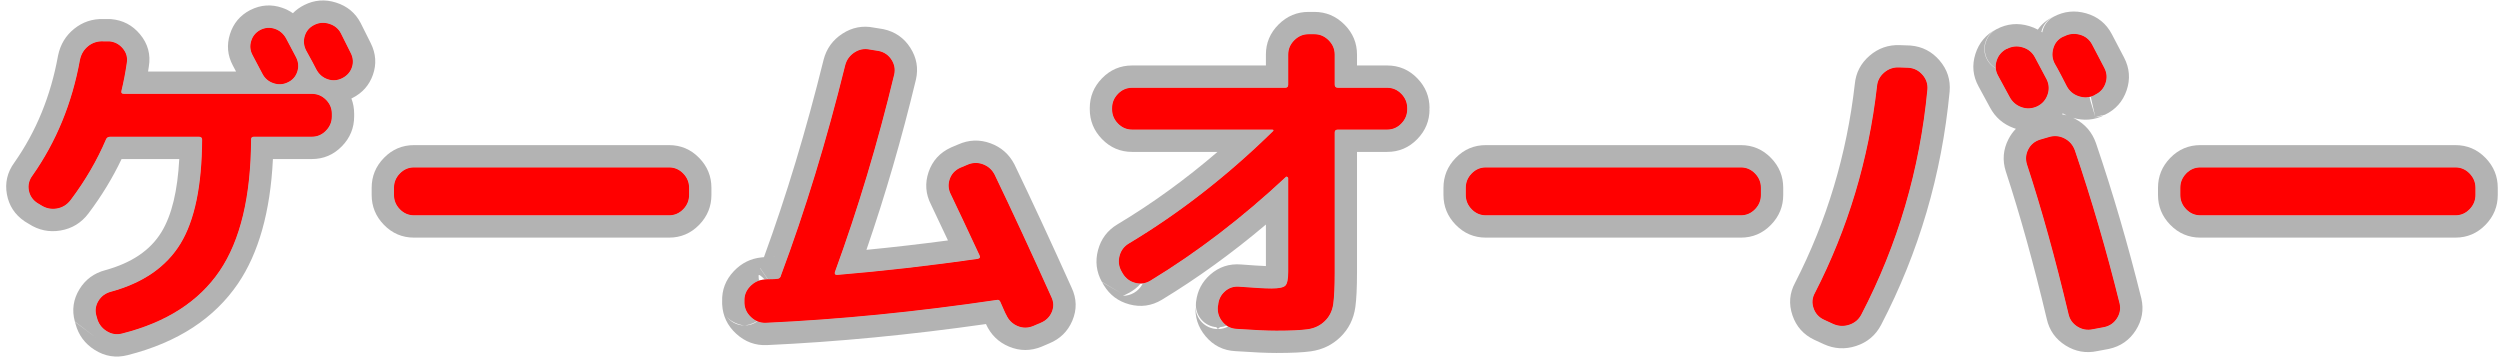 <?xml version="1.0" encoding="UTF-8" standalone="no"?>
<!DOCTYPE svg PUBLIC "-//W3C//DTD SVG 1.1//EN" "http://www.w3.org/Graphics/SVG/1.1/DTD/svg11.dtd">
<svg viewBox="0 0 336 48" version="1.1" xmlns="http://www.w3.org/2000/svg" xmlns:xlink="http://www.w3.org/1999/xlink" xml:space="preserve" xmlns:serif="http://www.serif.com/" style="fill-rule:evenodd;clip-rule:evenodd;stroke-linejoin:round;stroke-miterlimit:2;">
    <g transform="matrix(1,0,0,1,-72,-93)">
        <g transform="matrix(1.17,0,0,1.001,-1166.64,-2.802)">
            <g id="game-over" transform="matrix(0.855,0,0,0.999,991.744,1.8)">
                <g transform="matrix(1,0,0,1,157.88,30)">
                    <path d="M-44.626,68.024C-43.986,67.704 -43.338,67.656 -42.682,67.88C-42.026,68.104 -41.522,68.536 -41.17,69.176C-41.01,69.464 -40.786,69.888 -40.498,70.448C-40.21,71.008 -39.986,71.432 -39.826,71.72C-39.506,72.36 -39.458,73.008 -39.682,73.664C-39.906,74.32 -40.338,74.792 -40.978,75.08C-41.586,75.368 -42.218,75.4 -42.874,75.176C-43.53,74.952 -44.018,74.536 -44.338,73.928C-44.498,73.64 -44.722,73.216 -45.01,72.656C-45.298,72.096 -45.522,71.672 -45.682,71.384C-46.002,70.776 -46.058,70.144 -45.85,69.488C-45.642,68.832 -45.234,68.344 -44.626,68.024ZM-33.826,68.456C-33.666,68.776 -32.61,70.888 -32.482,71.144C-32.162,71.784 -32.114,72.424 -32.338,73.064C-32.562,73.704 -32.994,74.184 -33.634,74.504C-34.274,74.824 -34.922,74.872 -35.578,74.648C-36.234,74.424 -36.738,73.992 -37.09,73.352C-37.378,72.776 -37.842,71.912 -38.482,70.76C-38.802,70.12 -38.858,69.472 -38.65,68.816C-38.442,68.16 -38.018,67.672 -37.378,67.352C-36.738,67.032 -36.066,66.984 -35.362,67.208C-34.658,67.432 -34.146,67.848 -33.826,68.456ZM-74.626,91.256C-75.234,90.84 -75.602,90.28 -75.73,89.576C-75.858,88.872 -75.698,88.216 -75.25,87.608C-72.05,83.064 -69.922,77.88 -68.866,72.056C-68.706,71.288 -68.338,70.672 -67.762,70.208C-67.186,69.744 -66.514,69.528 -65.746,69.56L-64.93,69.56C-64.194,69.624 -63.586,69.944 -63.106,70.52C-62.626,71.096 -62.45,71.752 -62.578,72.488C-62.77,73.8 -63.01,75.048 -63.298,76.232C-63.362,76.488 -63.25,76.616 -62.962,76.616L-37.714,76.616C-36.978,76.616 -36.346,76.88 -35.818,77.408C-35.29,77.936 -35.026,78.568 -35.026,79.304L-35.026,79.64C-35.026,80.376 -35.29,81.016 -35.818,81.56C-36.346,82.104 -36.978,82.376 -37.714,82.376L-45.49,82.376C-45.746,82.376 -45.874,82.488 -45.874,82.712C-45.906,90.392 -47.314,96.288 -50.098,100.4C-52.882,104.512 -57.25,107.32 -63.202,108.824C-63.938,109.016 -64.634,108.904 -65.29,108.488C-65.946,108.072 -66.37,107.496 -66.562,106.76L-66.658,106.424C-66.85,105.72 -66.754,105.056 -66.37,104.432C-65.986,103.808 -65.426,103.4 -64.69,103.208C-60.37,102.024 -57.258,99.872 -55.354,96.752C-53.45,93.632 -52.482,88.968 -52.45,82.76C-52.45,82.504 -52.594,82.376 -52.882,82.376L-64.786,82.376C-65.074,82.376 -65.266,82.488 -65.362,82.712C-66.578,85.56 -68.162,88.28 -70.114,90.872C-70.594,91.512 -71.218,91.896 -71.986,92.024C-72.754,92.152 -73.474,91.992 -74.146,91.544L-74.626,91.256Z" style="fill:rgb(179,179,179);fill-rule:nonzero;"/>
                    <path d="M-59.716,73.616L-47.891,73.616C-48.059,73.292 -48.197,73.034 -48.304,72.841C-48.315,72.821 -48.326,72.801 -48.336,72.781C-49.045,71.434 -49.17,70.034 -48.709,68.581C-48.253,67.142 -47.357,66.071 -46.023,65.369C-46.004,65.36 -45.986,65.35 -45.967,65.341C-44.567,64.64 -43.148,64.551 -41.712,65.041C-41.181,65.222 -40.695,65.467 -40.256,65.776C-39.831,65.339 -39.32,64.969 -38.719,64.669C-37.364,63.991 -35.943,63.875 -34.452,64.349C-32.938,64.831 -31.859,65.751 -31.171,67.059C-31.161,67.077 -31.152,67.096 -31.142,67.114L-29.798,69.802C-29.09,71.219 -29.01,72.638 -29.506,74.055C-29.991,75.44 -30.907,76.495 -32.292,77.187C-32.327,77.205 -32.363,77.222 -32.398,77.239C-32.149,77.878 -32.026,78.567 -32.026,79.304L-32.026,79.64C-32.026,81.175 -32.564,82.515 -33.665,83.649C-34.791,84.809 -36.144,85.376 -37.714,85.376L-42.941,85.376C-43.281,92.505 -44.891,98.061 -47.613,102.082C-50.778,106.756 -55.696,110.021 -62.461,111.731C-64.023,112.134 -65.503,111.905 -66.896,111.022C-68.207,110.19 -69.053,109.039 -69.449,107.577C-69.454,107.557 -69.459,107.537 -69.465,107.517L-69.54,107.258L-66.658,109.424L-69.552,107.213C-69.972,105.675 -69.764,104.223 -68.925,102.86C-68.132,101.571 -66.987,100.713 -65.454,100.307C-61.99,99.352 -59.443,97.695 -57.914,95.189C-56.503,92.876 -55.75,89.59 -55.523,85.376L-63.274,85.376C-64.477,87.905 -65.956,90.338 -67.715,92.674C-68.682,93.962 -69.945,94.725 -71.492,94.983C-73.002,95.235 -74.422,94.944 -75.742,94.085L-76.169,93.828C-76.22,93.798 -76.27,93.766 -76.32,93.732C-77.627,92.838 -78.406,91.626 -78.681,90.113C-78.957,88.595 -78.644,87.173 -77.68,85.849C-74.739,81.662 -72.79,76.883 -71.818,71.521C-71.813,71.495 -71.808,71.47 -71.803,71.444C-71.492,69.955 -70.761,68.771 -69.644,67.872C-68.51,66.958 -67.194,66.512 -65.692,66.56L-64.93,66.56C-64.843,66.56 -64.756,66.564 -64.67,66.571C-63.11,66.707 -61.818,67.379 -60.801,68.599C-59.737,69.877 -59.343,71.33 -59.612,72.939C-59.645,73.166 -59.68,73.392 -59.716,73.616ZM-44.626,68.024C-45.234,68.344 -45.642,68.832 -45.85,69.488C-46.058,70.144 -46.002,70.776 -45.682,71.384C-45.522,71.672 -45.298,72.096 -45.01,72.656C-44.722,73.216 -44.498,73.64 -44.338,73.928C-44.018,74.536 -43.53,74.952 -42.874,75.176C-42.218,75.4 -41.586,75.368 -40.978,75.08C-40.338,74.792 -39.906,74.32 -39.682,73.664C-39.458,73.008 -39.506,72.36 -39.826,71.72C-39.986,71.432 -40.21,71.008 -40.498,70.448C-40.786,69.888 -41.01,69.464 -41.17,69.176C-41.522,68.536 -42.026,68.104 -42.682,67.88C-43.338,67.656 -43.986,67.704 -44.626,68.024ZM-33.826,68.456C-34.146,67.848 -34.658,67.432 -35.362,67.208C-36.066,66.984 -36.738,67.032 -37.378,67.352C-38.018,67.672 -38.442,68.16 -38.65,68.816C-38.858,69.472 -38.802,70.12 -38.482,70.76C-37.842,71.912 -37.378,72.776 -37.09,73.352C-36.738,73.992 -36.234,74.424 -35.578,74.648C-34.922,74.872 -34.274,74.824 -33.634,74.504C-32.994,74.184 -32.562,73.704 -32.338,73.064C-32.114,72.424 -32.162,71.784 -32.482,71.144L-33.826,68.456ZM-35.795,81.537L-35.026,82.304L-35.794,81.536C-35.282,80.997 -35.026,80.365 -35.026,79.64L-35.026,79.304C-35.026,78.568 -35.29,77.936 -35.818,77.408C-36.346,76.88 -36.978,76.616 -37.714,76.616L-62.962,76.616C-63.25,76.616 -63.362,76.488 -63.298,76.232C-63.01,75.048 -62.77,73.8 -62.578,72.488C-62.45,71.752 -62.626,71.096 -63.106,70.52C-63.586,69.944 -64.194,69.624 -64.93,69.56L-65.746,69.56C-66.514,69.528 -67.186,69.744 -67.762,70.208C-68.338,70.672 -68.706,71.288 -68.866,72.056C-69.922,77.88 -72.05,83.064 -75.25,87.608C-75.698,88.216 -75.858,88.872 -75.73,89.576C-75.602,90.28 -75.234,90.84 -74.626,91.256L-74.146,91.544C-73.474,91.992 -72.754,92.152 -71.986,92.024C-71.218,91.896 -70.594,91.512 -70.114,90.872C-68.162,88.28 -66.578,85.56 -65.362,82.712C-65.266,82.488 -65.074,82.376 -64.786,82.376L-52.882,82.376C-52.594,82.376 -52.45,82.504 -52.45,82.76C-52.482,88.968 -53.45,93.632 -55.354,96.752C-57.258,99.872 -60.37,102.024 -64.69,103.208C-65.426,103.4 -65.986,103.808 -66.37,104.432C-66.754,105.056 -66.85,105.72 -66.658,106.424L-66.562,106.76C-66.37,107.496 -65.946,108.072 -65.29,108.488C-64.634,108.904 -63.938,109.016 -63.202,108.824C-57.25,107.32 -52.882,104.512 -50.098,100.4C-47.314,96.288 -45.906,90.392 -45.874,82.712C-45.874,82.488 -45.746,82.376 -45.49,82.376L-37.714,82.376C-36.978,82.376 -36.346,82.104 -35.818,81.56C-35.81,81.552 -35.803,81.545 -35.795,81.537Z" style="fill:rgb(179,179,179);"/>
                    <path d="M-23.986,92.936C-24.722,92.936 -25.354,92.664 -25.882,92.12C-26.41,91.576 -26.674,90.936 -26.674,90.2L-26.674,89.24C-26.674,88.504 -26.41,87.864 -25.882,87.32C-25.354,86.776 -24.722,86.504 -23.986,86.504L10.286,86.504C11.022,86.504 11.654,86.776 12.182,87.32C12.71,87.864 12.974,88.504 12.974,89.24L12.974,90.2C12.974,90.936 12.71,91.576 12.182,92.12C11.654,92.664 11.022,92.936 10.286,92.936L-23.986,92.936Z" style="fill:rgb(179,179,179);fill-rule:nonzero;"/>
                    <path d="M-23.986,95.936C-25.555,95.936 -26.909,95.369 -28.034,94.209C-29.136,93.075 -29.674,91.735 -29.674,90.2L-29.674,89.24C-29.674,87.705 -29.136,86.365 -28.034,85.231C-26.909,84.071 -25.555,83.504 -23.986,83.504L10.286,83.504C11.856,83.504 13.209,84.071 14.335,85.231C15.436,86.365 15.974,87.705 15.974,89.24L15.974,90.2C15.974,91.735 15.436,93.075 14.335,94.209C13.209,95.369 11.856,95.936 10.286,95.936L-23.986,95.936ZM-23.986,92.936L10.286,92.936C11.022,92.936 11.654,92.664 12.182,92.12C12.71,91.576 12.974,90.936 12.974,90.2L12.974,89.24C12.974,88.504 12.71,87.864 12.182,87.32C11.654,86.776 11.022,86.504 10.286,86.504L-23.986,86.504C-24.722,86.504 -25.354,86.776 -25.882,87.32C-26.41,87.864 -26.674,88.504 -26.674,89.24L-26.674,90.2C-26.674,90.936 -26.41,91.576 -25.882,92.12C-25.354,92.664 -24.722,92.936 -23.986,92.936Z" style="fill:rgb(179,179,179);"/>
                    <path d="M23.294,107.384C22.558,107.416 21.902,107.168 21.326,106.64C20.75,106.112 20.446,105.48 20.414,104.744L20.414,104.456C20.382,103.72 20.63,103.072 21.158,102.512C21.686,101.952 22.318,101.64 23.054,101.576C23.246,101.544 23.534,101.528 23.918,101.528C24.302,101.528 24.59,101.512 24.782,101.48C25.038,101.48 25.214,101.352 25.31,101.096L25.31,101.048C28.574,92.312 31.454,82.888 33.95,72.776C34.142,72.04 34.558,71.464 35.198,71.048C35.838,70.632 36.526,70.504 37.262,70.664L38.462,70.856C39.198,71.016 39.766,71.408 40.166,72.032C40.566,72.656 40.686,73.32 40.526,74.024C38.318,83.208 35.662,92.056 32.558,100.568C32.494,100.824 32.59,100.952 32.846,100.952C38.958,100.44 45.262,99.72 51.758,98.792C52.046,98.728 52.126,98.568 51.998,98.312C50.27,94.6 48.99,91.88 48.158,90.152C47.806,89.48 47.75,88.792 47.99,88.088C48.23,87.384 48.702,86.872 49.406,86.552L50.318,86.168C51.022,85.848 51.726,85.816 52.43,86.072C53.134,86.328 53.662,86.792 54.014,87.464C56.382,92.392 58.926,97.88 61.646,103.928C61.966,104.6 61.982,105.272 61.694,105.944C61.406,106.616 60.91,107.096 60.206,107.384L59.198,107.816C58.494,108.104 57.798,108.104 57.11,107.816C56.422,107.528 55.918,107.032 55.598,106.328C55.566,106.296 55.454,106.064 55.262,105.632C55.07,105.2 54.926,104.872 54.83,104.648C54.734,104.36 54.558,104.248 54.302,104.312C43.486,105.912 33.15,106.936 23.294,107.384Z" style="fill:rgb(179,179,179);fill-rule:nonzero;"/>
                    <path d="M23.031,98.561C26.039,90.333 28.707,81.498 31.038,72.057C31.041,72.044 31.044,72.031 31.047,72.019C31.435,70.534 32.273,69.372 33.563,68.533C34.883,67.675 36.3,67.406 37.805,67.713L38.936,67.894C38.991,67.902 39.045,67.913 39.1,67.924C40.653,68.262 41.848,69.096 42.692,70.413C43.55,71.752 43.795,73.179 43.452,74.689C43.449,74.701 43.446,74.713 43.443,74.725C41.553,82.587 39.339,90.205 36.8,97.58C40.387,97.229 44.039,96.807 47.755,96.315C46.795,94.265 46.037,92.662 45.486,91.516C44.745,90.085 44.64,88.619 45.151,87.12C45.664,85.614 46.659,84.505 48.165,83.821C48.191,83.809 48.216,83.798 48.242,83.787C48.242,83.787 49.122,83.417 49.113,83.421C50.56,82.773 52.008,82.726 53.456,83.253C54.883,83.772 55.958,84.709 56.672,86.072C56.688,86.103 56.703,86.134 56.718,86.165C59.093,91.106 61.644,96.609 64.355,102.639C65.067,104.134 65.093,105.63 64.452,107.126C63.851,108.527 62.832,109.544 61.37,110.149L60.38,110.573C60.365,110.58 60.35,110.586 60.334,110.593C58.857,111.197 57.396,111.188 55.952,110.583C54.553,109.998 53.518,109.001 52.867,107.569L52.919,107.644C52.902,107.614 52.885,107.583 52.867,107.551C42.624,109.012 32.812,109.954 23.431,110.381L23.425,110.381C21.885,110.448 20.504,109.956 19.299,108.851C18.119,107.769 17.509,106.467 17.422,104.966C17.42,104.936 17.418,104.905 17.417,104.874C17.415,104.829 17.414,104.784 17.414,104.737L17.414,104.511C17.366,102.98 17.873,101.623 18.976,100.454C20.016,99.351 21.264,98.74 22.692,98.597C22.792,98.583 22.905,98.571 23.031,98.561ZM20.414,107.744C20.414,107.744 18.824,107.603 17.96,106.469C18.504,107.242 19.402,107.744 20.414,107.744ZM20.414,107.744C21.044,107.744 21.653,107.546 22.158,107.185C22.513,107.335 22.892,107.402 23.294,107.384C33.15,106.936 43.486,105.912 54.302,104.312C54.558,104.248 54.734,104.36 54.83,104.648C54.926,104.872 55.07,105.2 55.262,105.632C55.454,106.064 55.566,106.296 55.598,106.328C55.918,107.032 56.422,107.528 57.11,107.816C57.798,108.104 58.494,108.104 59.198,107.816L60.206,107.384C60.91,107.096 61.406,106.616 61.694,105.944C61.982,105.272 61.966,104.6 61.646,103.928C58.926,97.88 56.382,92.392 54.014,87.464C53.662,86.792 53.134,86.328 52.43,86.072C51.726,85.816 51.022,85.848 50.318,86.168L49.406,86.552C48.702,86.872 48.23,87.384 47.99,88.088C47.75,88.792 47.806,89.48 48.158,90.152C48.99,91.88 50.27,94.6 51.998,98.312C52.126,98.568 52.046,98.728 51.758,98.792C45.262,99.72 38.958,100.44 32.846,100.952C32.59,100.952 32.494,100.824 32.558,100.568C35.662,92.056 38.318,83.208 40.526,74.024C40.686,73.32 40.566,72.656 40.166,72.032C39.766,71.408 39.198,71.016 38.462,70.856L37.262,70.664C36.526,70.504 35.838,70.632 35.198,71.048C34.558,71.464 34.142,72.04 33.95,72.776C31.454,82.888 28.574,92.312 25.31,101.048L25.31,101.096C25.214,101.352 25.038,101.48 24.782,101.48C24.59,101.512 24.302,101.528 23.918,101.528C23.79,101.528 23.672,101.53 23.565,101.533L22.512,100.015C22.508,100.024 22.505,100.033 22.501,100.043L23.535,101.534C23.375,101.54 23.24,101.551 23.13,101.565C22.665,101.088 22.31,100.804 22.31,101.049C22.31,101.29 22.334,101.511 22.376,101.715C21.922,101.866 21.516,102.132 21.158,102.512C20.63,103.072 20.382,103.72 20.414,104.456L20.414,104.744C20.446,105.48 20.75,106.112 21.326,106.64C21.57,106.863 21.828,107.037 22.1,107.16C21.294,107.666 20.414,107.744 20.414,107.744ZM24.225,98.527C24.249,98.526 24.27,98.524 24.289,98.521C24.452,98.494 24.617,98.48 24.782,98.48C24.587,98.48 24.401,98.496 24.225,98.527ZM53.244,101.436C53.411,101.412 53.579,101.387 53.747,101.362C54.728,101.162 55.549,101.38 56.237,101.817C56.782,102.164 57.306,102.7 57.626,103.555C57.717,103.765 57.843,104.051 58.004,104.414C58.069,104.56 58.145,104.724 58.182,104.804C58.211,104.852 58.238,104.902 58.264,104.952L58.728,104.754C56.125,98.973 53.685,93.71 51.407,88.965L50.999,89.137C51.833,90.876 53.069,93.503 54.703,97.013C55.287,98.215 55.095,99.212 54.718,99.966C54.446,100.509 54.003,101.071 53.244,101.436ZM26.234,104.229C28.116,104.122 30.016,103.994 31.932,103.845C31.112,103.638 30.562,103.162 30.182,102.656C29.706,102.021 29.331,101.11 29.648,99.84C29.673,99.739 29.704,99.639 29.74,99.54C32.762,91.252 35.354,82.64 37.509,73.742L36.829,73.633C34.311,83.811 31.408,93.299 28.121,102.098L25.758,103.737C25.489,103.957 25.31,104.096 25.31,104.096L28.119,102.149C27.72,103.213 27.08,103.894 26.234,104.229Z" style="fill:rgb(179,179,179);"/>
                    <path d="M72.494,81.416C71.758,81.416 71.126,81.144 70.598,80.6C70.07,80.056 69.806,79.416 69.806,78.68L69.806,78.536C69.806,77.8 70.07,77.16 70.598,76.616C71.126,76.072 71.758,75.8 72.494,75.8L93.086,75.8C93.342,75.8 93.47,75.656 93.47,75.368L93.47,71.336C93.47,70.6 93.742,69.96 94.286,69.416C94.83,68.872 95.47,68.6 96.206,68.6L96.974,68.6C97.71,68.6 98.35,68.872 98.894,69.416C99.438,69.96 99.71,70.6 99.71,71.336L99.71,75.368C99.71,75.656 99.854,75.8 100.142,75.8L106.766,75.8C107.502,75.8 108.134,76.072 108.662,76.616C109.19,77.16 109.454,77.8 109.454,78.536L109.454,78.68C109.454,79.416 109.19,80.056 108.662,80.6C108.134,81.144 107.502,81.416 106.766,81.416L100.142,81.416C99.854,81.416 99.71,81.544 99.71,81.8L99.71,100.616C99.71,102.504 99.646,103.912 99.518,104.84C99.39,105.768 99.014,106.536 98.39,107.144C97.766,107.752 96.998,108.12 96.086,108.248C95.174,108.376 93.774,108.44 91.886,108.44C90.638,108.44 88.862,108.36 86.558,108.2C85.79,108.168 85.158,107.856 84.662,107.264C84.166,106.672 83.95,105.992 84.014,105.224L84.062,104.984C84.126,104.248 84.43,103.64 84.974,103.16C85.518,102.68 86.158,102.472 86.894,102.536C88.974,102.696 90.414,102.776 91.214,102.776C92.206,102.776 92.83,102.648 93.086,102.392C93.342,102.136 93.47,101.512 93.47,100.52L93.47,87.944C93.47,87.88 93.43,87.824 93.35,87.776C93.27,87.728 93.214,87.72 93.182,87.752C87.294,93.256 81.214,97.912 74.942,101.72C74.302,102.104 73.622,102.2 72.902,102.008C72.182,101.816 71.63,101.4 71.246,100.76L71.054,100.424C70.702,99.784 70.622,99.104 70.814,98.384C71.006,97.664 71.422,97.112 72.062,96.728C78.846,92.664 85.294,87.64 91.406,81.656C91.566,81.496 91.518,81.416 91.262,81.416L72.494,81.416Z" style="fill:rgb(179,179,179);fill-rule:nonzero;"/>
                    <path d="M84.014,108.224L83.809,107.973C83.062,107.91 82.362,107.569 81.851,107.011C81.283,106.392 81.001,105.562 81.074,104.724C81.076,104.696 81.079,104.668 81.082,104.64L81.074,104.63L81.093,104.534C81.262,103.079 81.898,101.873 82.989,100.91C84.165,99.873 85.544,99.412 87.15,99.547C88.577,99.656 89.683,99.728 90.47,99.759L90.47,94.179C85.921,98.024 81.264,101.392 76.499,104.284C76.495,104.287 76.49,104.29 76.486,104.292C75.119,105.113 73.667,105.317 72.129,104.907C70.636,104.509 69.489,103.649 68.689,102.328C68.684,102.32 68.679,102.312 68.674,102.303C68.662,102.283 68.649,102.262 68.637,102.241L68.455,101.922L71.054,103.424L68.426,101.87C67.691,100.533 67.515,99.114 67.916,97.611C68.316,96.109 69.184,94.957 70.519,94.156L70.521,94.154C75.168,91.371 79.652,88.122 83.967,84.416L72.494,84.416C70.925,84.416 69.571,83.849 68.446,82.689C67.344,81.555 66.806,80.215 66.806,78.68L66.806,78.54L69.806,81.536L66.806,78.536C66.806,77.001 67.344,75.661 68.446,74.527C69.571,73.367 70.925,72.8 72.494,72.8L90.47,72.8L90.47,71.336C90.47,69.79 91.022,68.437 92.165,67.295C93.308,66.152 94.66,65.6 96.206,65.6L96.974,65.6C98.52,65.6 99.873,66.152 101.016,67.295C102.158,68.437 102.71,69.79 102.71,71.336L102.71,72.8L106.766,72.8C108.336,72.8 109.689,73.367 110.815,74.527C111.916,75.661 112.454,77.001 112.454,78.536L112.454,78.54C112.454,78.594 112.438,78.656 112.407,78.727L112.454,78.68C112.454,80.215 111.916,81.555 110.815,82.689C109.689,83.849 108.336,84.416 106.766,84.416L102.71,84.416L102.71,100.616C102.71,102.687 102.631,104.232 102.49,105.25C102.265,106.883 101.582,108.223 100.484,109.293C99.404,110.345 98.082,110.997 96.503,111.219C95.501,111.36 93.962,111.44 91.886,111.44C90.596,111.44 88.763,111.36 86.4,111.196C84.766,111.12 83.42,110.453 82.363,109.191C81.338,107.967 80.892,106.562 81.025,104.975C80.955,105.811 81.239,106.638 81.807,107.255C82.375,107.873 83.175,108.224 84.014,108.224C84.513,108.224 84.985,108.102 85.4,107.885C85.744,108.077 86.13,108.182 86.558,108.2C88.862,108.36 90.638,108.44 91.886,108.44C93.774,108.44 95.174,108.376 96.086,108.248C96.998,108.12 97.766,107.752 98.39,107.144C99.014,106.536 99.39,105.768 99.518,104.84C99.646,103.912 99.71,102.504 99.71,100.616L99.71,81.8C99.71,81.544 99.854,81.416 100.142,81.416L106.766,81.416C107.469,81.416 108.077,81.168 108.59,80.672C108.615,80.649 108.639,80.625 108.662,80.6C109.19,80.056 109.454,79.416 109.454,78.68L109.454,78.536C109.454,77.8 109.19,77.16 108.662,76.616C108.134,76.072 107.502,75.8 106.766,75.8L100.142,75.8C99.854,75.8 99.71,75.656 99.71,75.368L99.71,71.336C99.71,70.6 99.438,69.96 98.894,69.416C98.35,68.872 97.71,68.6 96.974,68.6L96.206,68.6C95.47,68.6 94.83,68.872 94.286,69.416C93.742,69.96 93.47,70.6 93.47,71.336L93.47,75.368C93.47,75.656 93.342,75.8 93.086,75.8L72.494,75.8C71.758,75.8 71.126,76.072 70.598,76.616C70.07,77.16 69.806,77.8 69.806,78.536L69.806,78.68C69.806,79.416 70.07,80.056 70.598,80.6C71.126,81.144 71.758,81.416 72.494,81.416L91.262,81.416C91.518,81.416 91.566,81.496 91.406,81.656C85.294,87.64 78.846,92.664 72.062,96.728C71.422,97.112 71.006,97.664 70.814,98.384C70.622,99.104 70.702,99.784 71.054,100.424L71.246,100.76C71.63,101.4 72.182,101.816 72.902,102.008C73.157,102.076 73.406,102.108 73.65,102.104C72.781,103.189 71.246,103.76 71.246,103.76C72.327,103.76 73.324,103.179 73.857,102.238C73.886,102.187 73.914,102.134 73.939,102.082C74.284,102.035 74.618,101.914 74.942,101.72C81.214,97.912 87.294,93.256 93.182,87.752C93.214,87.72 93.27,87.728 93.35,87.776C93.43,87.824 93.47,87.88 93.47,87.944L93.47,100.52C93.47,101.512 93.342,102.136 93.086,102.392C92.83,102.648 92.206,102.776 91.214,102.776C90.414,102.776 88.974,102.696 86.894,102.536C86.158,102.472 85.518,102.68 84.974,103.16C84.43,103.64 84.126,104.248 84.062,104.984L84.014,105.224C83.95,105.992 84.166,106.672 84.662,107.264C84.827,107.46 85.006,107.626 85.2,107.76C84.917,107.877 84.613,107.951 84.296,107.975L84.014,108.224Z" style="fill:rgb(179,179,179);"/>
                    <path d="M120.014,92.936C119.278,92.936 118.646,92.664 118.118,92.12C117.59,91.576 117.326,90.936 117.326,90.2L117.326,89.24C117.326,88.504 117.59,87.864 118.118,87.32C118.646,86.776 119.278,86.504 120.014,86.504L154.286,86.504C155.022,86.504 155.654,86.776 156.182,87.32C156.71,87.864 156.974,88.504 156.974,89.24L156.974,90.2C156.974,90.936 156.71,91.576 156.182,92.12C155.654,92.664 155.022,92.936 154.286,92.936L120.014,92.936Z" style="fill:rgb(179,179,179);fill-rule:nonzero;"/>
                    <path d="M120.014,95.936C118.445,95.936 117.091,95.369 115.966,94.209C114.864,93.075 114.326,91.735 114.326,90.2L114.326,89.24C114.326,87.705 114.864,86.365 115.966,85.231C117.091,84.071 118.445,83.504 120.014,83.504L154.286,83.504C155.856,83.504 157.209,84.071 158.335,85.231C159.436,86.365 159.974,87.705 159.974,89.24L159.974,90.2C159.974,91.735 159.436,93.075 158.335,94.209C157.209,95.369 155.856,95.936 154.286,95.936L120.014,95.936ZM120.014,92.936L154.286,92.936C155.022,92.936 155.654,92.664 156.182,92.12C156.71,91.576 156.974,90.936 156.974,90.2L156.974,89.24C156.974,88.504 156.71,87.864 156.182,87.32C155.654,86.776 155.022,86.504 154.286,86.504L120.014,86.504C119.278,86.504 118.646,86.776 118.118,87.32C117.59,87.864 117.326,88.504 117.326,89.24L117.326,90.2C117.326,90.936 117.59,91.576 118.118,92.12C118.646,92.664 119.278,92.936 120.014,92.936Z" style="fill:rgb(179,179,179);"/>
                    <path d="M190.382,77C190.222,76.712 189.71,75.768 188.846,74.168C188.494,73.528 188.43,72.856 188.654,72.152C188.878,71.448 189.326,70.92 189.998,70.568L190.046,70.568C190.718,70.216 191.422,70.152 192.158,70.376C192.894,70.6 193.438,71.048 193.79,71.72C194.142,72.36 194.67,73.352 195.374,74.696C195.694,75.368 195.726,76.056 195.47,76.76C195.214,77.464 194.75,77.976 194.078,78.296C193.374,78.616 192.67,78.648 191.966,78.392C191.262,78.136 190.734,77.672 190.382,77ZM201.758,76.808C201.086,77.128 200.39,77.168 199.67,76.928C198.95,76.688 198.414,76.232 198.062,75.56C197.902,75.24 197.646,74.744 197.294,74.072C196.942,73.4 196.67,72.904 196.478,72.584C196.126,71.944 196.054,71.256 196.262,70.52C196.47,69.784 196.91,69.256 197.582,68.936L197.726,68.888C198.398,68.536 199.102,68.464 199.838,68.672C200.574,68.88 201.118,69.32 201.47,69.992C202.526,72.008 203.07,73.048 203.102,73.112C203.454,73.784 203.51,74.472 203.27,75.176C203.03,75.88 202.574,76.392 201.902,76.712L201.758,76.808ZM195.662,82.424C196.398,82.2 197.102,82.264 197.774,82.616C198.446,82.968 198.91,83.512 199.166,84.248C201.406,90.84 203.406,97.688 205.166,104.792C205.326,105.496 205.206,106.16 204.806,106.784C204.406,107.408 203.838,107.8 203.102,107.96L201.566,108.248C200.83,108.408 200.142,108.288 199.502,107.888C198.862,107.488 198.462,106.92 198.302,106.184C196.542,98.76 194.686,92.072 192.734,86.12C192.51,85.416 192.566,84.736 192.902,84.08C193.238,83.424 193.774,82.984 194.51,82.76L195.662,82.424ZM165.422,106.952C164.75,106.632 164.294,106.12 164.054,105.416C163.814,104.712 163.87,104.04 164.222,103.4C168.67,94.728 171.454,85.464 172.574,75.608C172.638,74.872 172.958,74.256 173.534,73.76C174.11,73.264 174.782,73.032 175.55,73.064L176.846,73.112C177.582,73.176 178.198,73.496 178.694,74.072C179.19,74.648 179.406,75.304 179.342,76.04C178.318,86.792 175.358,96.872 170.462,106.28C170.11,106.952 169.566,107.408 168.83,107.648C168.094,107.888 167.374,107.848 166.67,107.528L165.422,106.952Z" style="fill:rgb(179,179,179);fill-rule:nonzero;"/>
                    <path d="M188.532,73.158C187.85,72.759 187.332,72.094 187.133,71.285C186.803,69.944 187.431,68.551 188.654,67.911C190.047,67.181 191.506,67.042 193.032,67.506C193.442,67.631 193.823,67.789 194.176,67.981C194.699,67.233 195.406,66.65 196.293,66.227C195.441,66.633 194.854,67.4 194.656,68.274C194.696,68.301 194.735,68.329 194.773,68.357C194.934,67.467 195.493,66.671 196.334,66.231C197.709,65.51 199.149,65.36 200.654,65.785C202.222,66.228 203.378,67.169 204.128,68.6C205.201,70.648 205.753,71.705 205.76,71.72C206.514,73.16 206.624,74.635 206.11,76.144C205.598,77.646 204.626,78.738 203.192,79.421L202.362,79.608L201.758,79.808L203.048,79.517C201.719,80.15 200.345,80.262 198.925,79.838C199.006,79.876 199.086,79.916 199.166,79.959C200.53,80.673 201.48,81.769 202,83.262C202.002,83.269 202.005,83.276 202.007,83.283C204.273,89.953 206.297,96.882 208.078,104.071C208.083,104.089 208.087,104.108 208.092,104.127C208.435,105.637 208.19,107.064 207.332,108.403C206.488,109.72 205.293,110.554 203.74,110.892C203.712,110.898 203.683,110.903 203.655,110.909C203.655,110.909 202.154,111.19 202.162,111.188C200.648,111.508 199.231,111.256 197.912,110.432C196.566,109.591 195.722,108.398 195.378,106.854C193.641,99.529 191.81,92.929 189.884,87.055C189.881,87.046 189.878,87.038 189.876,87.03C189.402,85.54 189.521,84.101 190.232,82.712C190.505,82.18 190.838,81.711 191.233,81.31C191.136,81.279 191.038,81.247 190.941,81.211C189.528,80.697 188.461,79.774 187.747,78.433L187.743,78.426C187.564,78.102 187.052,77.16 186.209,75.598C185.453,74.215 185.312,72.763 185.796,71.242C186.266,69.765 187.196,68.649 188.606,67.911C187.383,68.551 186.755,69.944 187.085,71.285C187.289,72.114 187.827,72.791 188.535,73.187C188.567,73.522 188.671,73.849 188.846,74.168C189.71,75.768 190.222,76.712 190.382,77C190.734,77.672 191.262,78.136 191.966,78.392C192.67,78.648 193.374,78.616 194.078,78.296C194.75,77.976 195.214,77.464 195.47,76.76C195.726,76.056 195.694,75.368 195.374,74.696C194.67,73.352 194.142,72.36 193.79,71.72C193.438,71.048 192.894,70.6 192.158,70.376C191.422,70.152 190.718,70.216 190.046,70.568L189.998,70.568C189.326,70.92 188.878,71.448 188.654,72.152C188.545,72.495 188.504,72.83 188.532,73.158ZM201.129,77.024L201.255,77.58L201.902,79.712L201.286,76.986C201.445,76.942 201.602,76.882 201.758,76.808L201.902,76.712C202.574,76.392 203.03,75.88 203.27,75.176C203.51,74.472 203.454,73.784 203.102,73.112C203.07,73.048 202.526,72.008 201.47,69.992C201.118,69.32 200.574,68.88 199.838,68.672C199.102,68.464 198.398,68.536 197.726,68.888L197.582,68.936C196.91,69.256 196.47,69.784 196.262,70.52C196.054,71.256 196.126,71.944 196.478,72.584C196.67,72.904 196.942,73.4 197.294,74.072C197.646,74.744 197.902,75.24 198.062,75.56C198.414,76.232 198.95,76.688 199.67,76.928C200.168,77.094 200.655,77.126 201.129,77.024ZM197.436,79.362C197.635,79.397 197.834,79.442 198.031,79.499C197.858,79.418 197.692,79.33 197.531,79.234C197.5,79.278 197.468,79.32 197.436,79.362ZM195.662,82.424L194.51,82.76C193.774,82.984 193.238,83.424 192.902,84.08C192.566,84.736 192.51,85.416 192.734,86.12C194.686,92.072 196.542,98.76 198.302,106.184C198.462,106.92 198.862,107.488 199.502,107.888C200.142,108.288 200.83,108.408 201.566,108.248L203.102,107.96C203.838,107.8 204.406,107.408 204.806,106.784C205.206,106.16 205.326,105.496 205.166,104.792C203.406,97.688 201.406,90.84 199.166,84.248C198.91,83.512 198.446,82.968 197.774,82.616C197.102,82.264 196.398,82.2 195.662,82.424ZM164.133,109.661C162.699,108.978 161.727,107.886 161.215,106.384C160.693,104.853 160.817,103.391 161.576,101.987C165.841,93.658 168.511,84.762 169.589,75.311C169.73,73.792 170.385,72.513 171.577,71.487C172.748,70.478 174.113,70.002 175.661,70.066L176.957,70.114C177.007,70.116 177.057,70.119 177.106,70.123C178.642,70.257 179.933,70.913 180.968,72.114C182.021,73.338 182.467,74.736 182.331,76.3C182.33,76.308 182.33,76.316 182.329,76.324C181.268,87.468 178.198,97.914 173.124,107.665L173.12,107.672C172.394,109.058 171.278,110.005 169.76,110.5C168.284,110.981 166.841,110.901 165.429,110.259C165.424,110.257 165.418,110.254 165.413,110.252L164.165,109.676C164.154,109.671 164.143,109.666 164.133,109.661ZM165.422,106.952L166.67,107.528C167.374,107.848 168.094,107.888 168.83,107.648C169.566,107.408 170.11,106.952 170.462,106.28C175.358,96.872 178.318,86.792 179.342,76.04C179.406,75.304 179.19,74.648 178.694,74.072C178.198,73.496 177.582,73.176 176.846,73.112L175.55,73.064C174.782,73.032 174.11,73.264 173.534,73.76C172.958,74.256 172.638,74.872 172.574,75.608C171.454,85.464 168.67,94.728 164.222,103.4C163.87,104.04 163.814,104.712 164.054,105.416C164.294,106.12 164.75,106.632 165.422,106.952Z" style="fill:rgb(179,179,179);"/>
                    <path d="M216.014,92.936C215.278,92.936 214.646,92.664 214.118,92.12C213.59,91.576 213.326,90.936 213.326,90.2L213.326,89.24C213.326,88.504 213.59,87.864 214.118,87.32C214.646,86.776 215.278,86.504 216.014,86.504L250.286,86.504C251.022,86.504 251.654,86.776 252.182,87.32C252.71,87.864 252.974,88.504 252.974,89.24L252.974,90.2C252.974,90.936 252.71,91.576 252.182,92.12C251.654,92.664 251.022,92.936 250.286,92.936L216.014,92.936Z" style="fill:rgb(179,179,179);fill-rule:nonzero;"/>
                    <path d="M216.014,95.936C214.445,95.936 213.091,95.369 211.966,94.209C210.864,93.075 210.326,91.735 210.326,90.2L210.326,89.24C210.326,87.705 210.864,86.365 211.966,85.231C213.091,84.071 214.445,83.504 216.014,83.504L250.286,83.504C251.856,83.504 253.209,84.071 254.335,85.231C255.436,86.365 255.974,87.705 255.974,89.24L255.974,90.2C255.974,91.735 255.436,93.075 254.335,94.209C253.209,95.369 251.856,95.936 250.286,95.936L216.014,95.936ZM216.014,92.936L250.286,92.936C251.022,92.936 251.654,92.664 252.182,92.12C252.71,91.576 252.974,90.936 252.974,90.2L252.974,89.24C252.974,88.504 252.71,87.864 252.182,87.32C251.654,86.776 251.022,86.504 250.286,86.504L216.014,86.504C215.278,86.504 214.646,86.776 214.118,87.32C213.59,87.864 213.326,88.504 213.326,89.24L213.326,90.2C213.326,90.936 213.59,91.576 214.118,92.12C214.646,92.664 215.278,92.936 216.014,92.936Z" style="fill:rgb(179,179,179);"/>
                </g>
                <g transform="matrix(1,0,0,1,157.88,30)">
                    <path d="M-44.626,68.024C-43.986,67.704 -43.338,67.656 -42.682,67.88C-42.026,68.104 -41.522,68.536 -41.17,69.176C-41.01,69.464 -40.786,69.888 -40.498,70.448C-40.21,71.008 -39.986,71.432 -39.826,71.72C-39.506,72.36 -39.458,73.008 -39.682,73.664C-39.906,74.32 -40.338,74.792 -40.978,75.08C-41.586,75.368 -42.218,75.4 -42.874,75.176C-43.53,74.952 -44.018,74.536 -44.338,73.928C-44.498,73.64 -44.722,73.216 -45.01,72.656C-45.298,72.096 -45.522,71.672 -45.682,71.384C-46.002,70.776 -46.058,70.144 -45.85,69.488C-45.642,68.832 -45.234,68.344 -44.626,68.024ZM-33.826,68.456C-33.666,68.776 -32.61,70.888 -32.482,71.144C-32.162,71.784 -32.114,72.424 -32.338,73.064C-32.562,73.704 -32.994,74.184 -33.634,74.504C-34.274,74.824 -34.922,74.872 -35.578,74.648C-36.234,74.424 -36.738,73.992 -37.09,73.352C-37.378,72.776 -37.842,71.912 -38.482,70.76C-38.802,70.12 -38.858,69.472 -38.65,68.816C-38.442,68.16 -38.018,67.672 -37.378,67.352C-36.738,67.032 -36.066,66.984 -35.362,67.208C-34.658,67.432 -34.146,67.848 -33.826,68.456ZM-74.626,91.256C-75.234,90.84 -75.602,90.28 -75.73,89.576C-75.858,88.872 -75.698,88.216 -75.25,87.608C-72.05,83.064 -69.922,77.88 -68.866,72.056C-68.706,71.288 -68.338,70.672 -67.762,70.208C-67.186,69.744 -66.514,69.528 -65.746,69.56L-64.93,69.56C-64.194,69.624 -63.586,69.944 -63.106,70.52C-62.626,71.096 -62.45,71.752 -62.578,72.488C-62.77,73.8 -63.01,75.048 -63.298,76.232C-63.362,76.488 -63.25,76.616 -62.962,76.616L-37.714,76.616C-36.978,76.616 -36.346,76.88 -35.818,77.408C-35.29,77.936 -35.026,78.568 -35.026,79.304L-35.026,79.64C-35.026,80.376 -35.29,81.016 -35.818,81.56C-36.346,82.104 -36.978,82.376 -37.714,82.376L-45.49,82.376C-45.746,82.376 -45.874,82.488 -45.874,82.712C-45.906,90.392 -47.314,96.288 -50.098,100.4C-52.882,104.512 -57.25,107.32 -63.202,108.824C-63.938,109.016 -64.634,108.904 -65.29,108.488C-65.946,108.072 -66.37,107.496 -66.562,106.76L-66.658,106.424C-66.85,105.72 -66.754,105.056 -66.37,104.432C-65.986,103.808 -65.426,103.4 -64.69,103.208C-60.37,102.024 -57.258,99.872 -55.354,96.752C-53.45,93.632 -52.482,88.968 -52.45,82.76C-52.45,82.504 -52.594,82.376 -52.882,82.376L-64.786,82.376C-65.074,82.376 -65.266,82.488 -65.362,82.712C-66.578,85.56 -68.162,88.28 -70.114,90.872C-70.594,91.512 -71.218,91.896 -71.986,92.024C-72.754,92.152 -73.474,91.992 -74.146,91.544L-74.626,91.256Z" style="fill:rgb(255,0,0);fill-rule:nonzero;"/>
                    <path d="M-23.986,92.936C-24.722,92.936 -25.354,92.664 -25.882,92.12C-26.41,91.576 -26.674,90.936 -26.674,90.2L-26.674,89.24C-26.674,88.504 -26.41,87.864 -25.882,87.32C-25.354,86.776 -24.722,86.504 -23.986,86.504L10.286,86.504C11.022,86.504 11.654,86.776 12.182,87.32C12.71,87.864 12.974,88.504 12.974,89.24L12.974,90.2C12.974,90.936 12.71,91.576 12.182,92.12C11.654,92.664 11.022,92.936 10.286,92.936L-23.986,92.936Z" style="fill:rgb(255,0,0);fill-rule:nonzero;"/>
                    <path d="M23.294,107.384C22.558,107.416 21.902,107.168 21.326,106.64C20.75,106.112 20.446,105.48 20.414,104.744L20.414,104.456C20.382,103.72 20.63,103.072 21.158,102.512C21.686,101.952 22.318,101.64 23.054,101.576C23.246,101.544 23.534,101.528 23.918,101.528C24.302,101.528 24.59,101.512 24.782,101.48C25.038,101.48 25.214,101.352 25.31,101.096L25.31,101.048C28.574,92.312 31.454,82.888 33.95,72.776C34.142,72.04 34.558,71.464 35.198,71.048C35.838,70.632 36.526,70.504 37.262,70.664L38.462,70.856C39.198,71.016 39.766,71.408 40.166,72.032C40.566,72.656 40.686,73.32 40.526,74.024C38.318,83.208 35.662,92.056 32.558,100.568C32.494,100.824 32.59,100.952 32.846,100.952C38.958,100.44 45.262,99.72 51.758,98.792C52.046,98.728 52.126,98.568 51.998,98.312C50.27,94.6 48.99,91.88 48.158,90.152C47.806,89.48 47.75,88.792 47.99,88.088C48.23,87.384 48.702,86.872 49.406,86.552L50.318,86.168C51.022,85.848 51.726,85.816 52.43,86.072C53.134,86.328 53.662,86.792 54.014,87.464C56.382,92.392 58.926,97.88 61.646,103.928C61.966,104.6 61.982,105.272 61.694,105.944C61.406,106.616 60.91,107.096 60.206,107.384L59.198,107.816C58.494,108.104 57.798,108.104 57.11,107.816C56.422,107.528 55.918,107.032 55.598,106.328C55.566,106.296 55.454,106.064 55.262,105.632C55.07,105.2 54.926,104.872 54.83,104.648C54.734,104.36 54.558,104.248 54.302,104.312C43.486,105.912 33.15,106.936 23.294,107.384Z" style="fill:rgb(255,0,0);fill-rule:nonzero;"/>
                    <path d="M72.494,81.416C71.758,81.416 71.126,81.144 70.598,80.6C70.07,80.056 69.806,79.416 69.806,78.68L69.806,78.536C69.806,77.8 70.07,77.16 70.598,76.616C71.126,76.072 71.758,75.8 72.494,75.8L93.086,75.8C93.342,75.8 93.47,75.656 93.47,75.368L93.47,71.336C93.47,70.6 93.742,69.96 94.286,69.416C94.83,68.872 95.47,68.6 96.206,68.6L96.974,68.6C97.71,68.6 98.35,68.872 98.894,69.416C99.438,69.96 99.71,70.6 99.71,71.336L99.71,75.368C99.71,75.656 99.854,75.8 100.142,75.8L106.766,75.8C107.502,75.8 108.134,76.072 108.662,76.616C109.19,77.16 109.454,77.8 109.454,78.536L109.454,78.68C109.454,79.416 109.19,80.056 108.662,80.6C108.134,81.144 107.502,81.416 106.766,81.416L100.142,81.416C99.854,81.416 99.71,81.544 99.71,81.8L99.71,100.616C99.71,102.504 99.646,103.912 99.518,104.84C99.39,105.768 99.014,106.536 98.39,107.144C97.766,107.752 96.998,108.12 96.086,108.248C95.174,108.376 93.774,108.44 91.886,108.44C90.638,108.44 88.862,108.36 86.558,108.2C85.79,108.168 85.158,107.856 84.662,107.264C84.166,106.672 83.95,105.992 84.014,105.224L84.062,104.984C84.126,104.248 84.43,103.64 84.974,103.16C85.518,102.68 86.158,102.472 86.894,102.536C88.974,102.696 90.414,102.776 91.214,102.776C92.206,102.776 92.83,102.648 93.086,102.392C93.342,102.136 93.47,101.512 93.47,100.52L93.47,87.944C93.47,87.88 93.43,87.824 93.35,87.776C93.27,87.728 93.214,87.72 93.182,87.752C87.294,93.256 81.214,97.912 74.942,101.72C74.302,102.104 73.622,102.2 72.902,102.008C72.182,101.816 71.63,101.4 71.246,100.76L71.054,100.424C70.702,99.784 70.622,99.104 70.814,98.384C71.006,97.664 71.422,97.112 72.062,96.728C78.846,92.664 85.294,87.64 91.406,81.656C91.566,81.496 91.518,81.416 91.262,81.416L72.494,81.416Z" style="fill:rgb(255,0,0);fill-rule:nonzero;"/>
                    <path d="M120.014,92.936C119.278,92.936 118.646,92.664 118.118,92.12C117.59,91.576 117.326,90.936 117.326,90.2L117.326,89.24C117.326,88.504 117.59,87.864 118.118,87.32C118.646,86.776 119.278,86.504 120.014,86.504L154.286,86.504C155.022,86.504 155.654,86.776 156.182,87.32C156.71,87.864 156.974,88.504 156.974,89.24L156.974,90.2C156.974,90.936 156.71,91.576 156.182,92.12C155.654,92.664 155.022,92.936 154.286,92.936L120.014,92.936Z" style="fill:rgb(255,0,0);fill-rule:nonzero;"/>
                    <path d="M190.382,77C190.222,76.712 189.71,75.768 188.846,74.168C188.494,73.528 188.43,72.856 188.654,72.152C188.878,71.448 189.326,70.92 189.998,70.568L190.046,70.568C190.718,70.216 191.422,70.152 192.158,70.376C192.894,70.6 193.438,71.048 193.79,71.72C194.142,72.36 194.67,73.352 195.374,74.696C195.694,75.368 195.726,76.056 195.47,76.76C195.214,77.464 194.75,77.976 194.078,78.296C193.374,78.616 192.67,78.648 191.966,78.392C191.262,78.136 190.734,77.672 190.382,77ZM201.758,76.808C201.086,77.128 200.39,77.168 199.67,76.928C198.95,76.688 198.414,76.232 198.062,75.56C197.902,75.24 197.646,74.744 197.294,74.072C196.942,73.4 196.67,72.904 196.478,72.584C196.126,71.944 196.054,71.256 196.262,70.52C196.47,69.784 196.91,69.256 197.582,68.936L197.726,68.888C198.398,68.536 199.102,68.464 199.838,68.672C200.574,68.88 201.118,69.32 201.47,69.992C202.526,72.008 203.07,73.048 203.102,73.112C203.454,73.784 203.51,74.472 203.27,75.176C203.03,75.88 202.574,76.392 201.902,76.712L201.758,76.808ZM195.662,82.424C196.398,82.2 197.102,82.264 197.774,82.616C198.446,82.968 198.91,83.512 199.166,84.248C201.406,90.84 203.406,97.688 205.166,104.792C205.326,105.496 205.206,106.16 204.806,106.784C204.406,107.408 203.838,107.8 203.102,107.96L201.566,108.248C200.83,108.408 200.142,108.288 199.502,107.888C198.862,107.488 198.462,106.92 198.302,106.184C196.542,98.76 194.686,92.072 192.734,86.12C192.51,85.416 192.566,84.736 192.902,84.08C193.238,83.424 193.774,82.984 194.51,82.76L195.662,82.424ZM165.422,106.952C164.75,106.632 164.294,106.12 164.054,105.416C163.814,104.712 163.87,104.04 164.222,103.4C168.67,94.728 171.454,85.464 172.574,75.608C172.638,74.872 172.958,74.256 173.534,73.76C174.11,73.264 174.782,73.032 175.55,73.064L176.846,73.112C177.582,73.176 178.198,73.496 178.694,74.072C179.19,74.648 179.406,75.304 179.342,76.04C178.318,86.792 175.358,96.872 170.462,106.28C170.11,106.952 169.566,107.408 168.83,107.648C168.094,107.888 167.374,107.848 166.67,107.528L165.422,106.952Z" style="fill:rgb(255,0,0);fill-rule:nonzero;"/>
                    <path d="M216.014,92.936C215.278,92.936 214.646,92.664 214.118,92.12C213.59,91.576 213.326,90.936 213.326,90.2L213.326,89.24C213.326,88.504 213.59,87.864 214.118,87.32C214.646,86.776 215.278,86.504 216.014,86.504L250.286,86.504C251.022,86.504 251.654,86.776 252.182,87.32C252.71,87.864 252.974,88.504 252.974,89.24L252.974,90.2C252.974,90.936 252.71,91.576 252.182,92.12C251.654,92.664 251.022,92.936 250.286,92.936L216.014,92.936Z" style="fill:rgb(255,0,0);fill-rule:nonzero;"/>
                </g>
            </g>
        </g>
    </g>
</svg>

